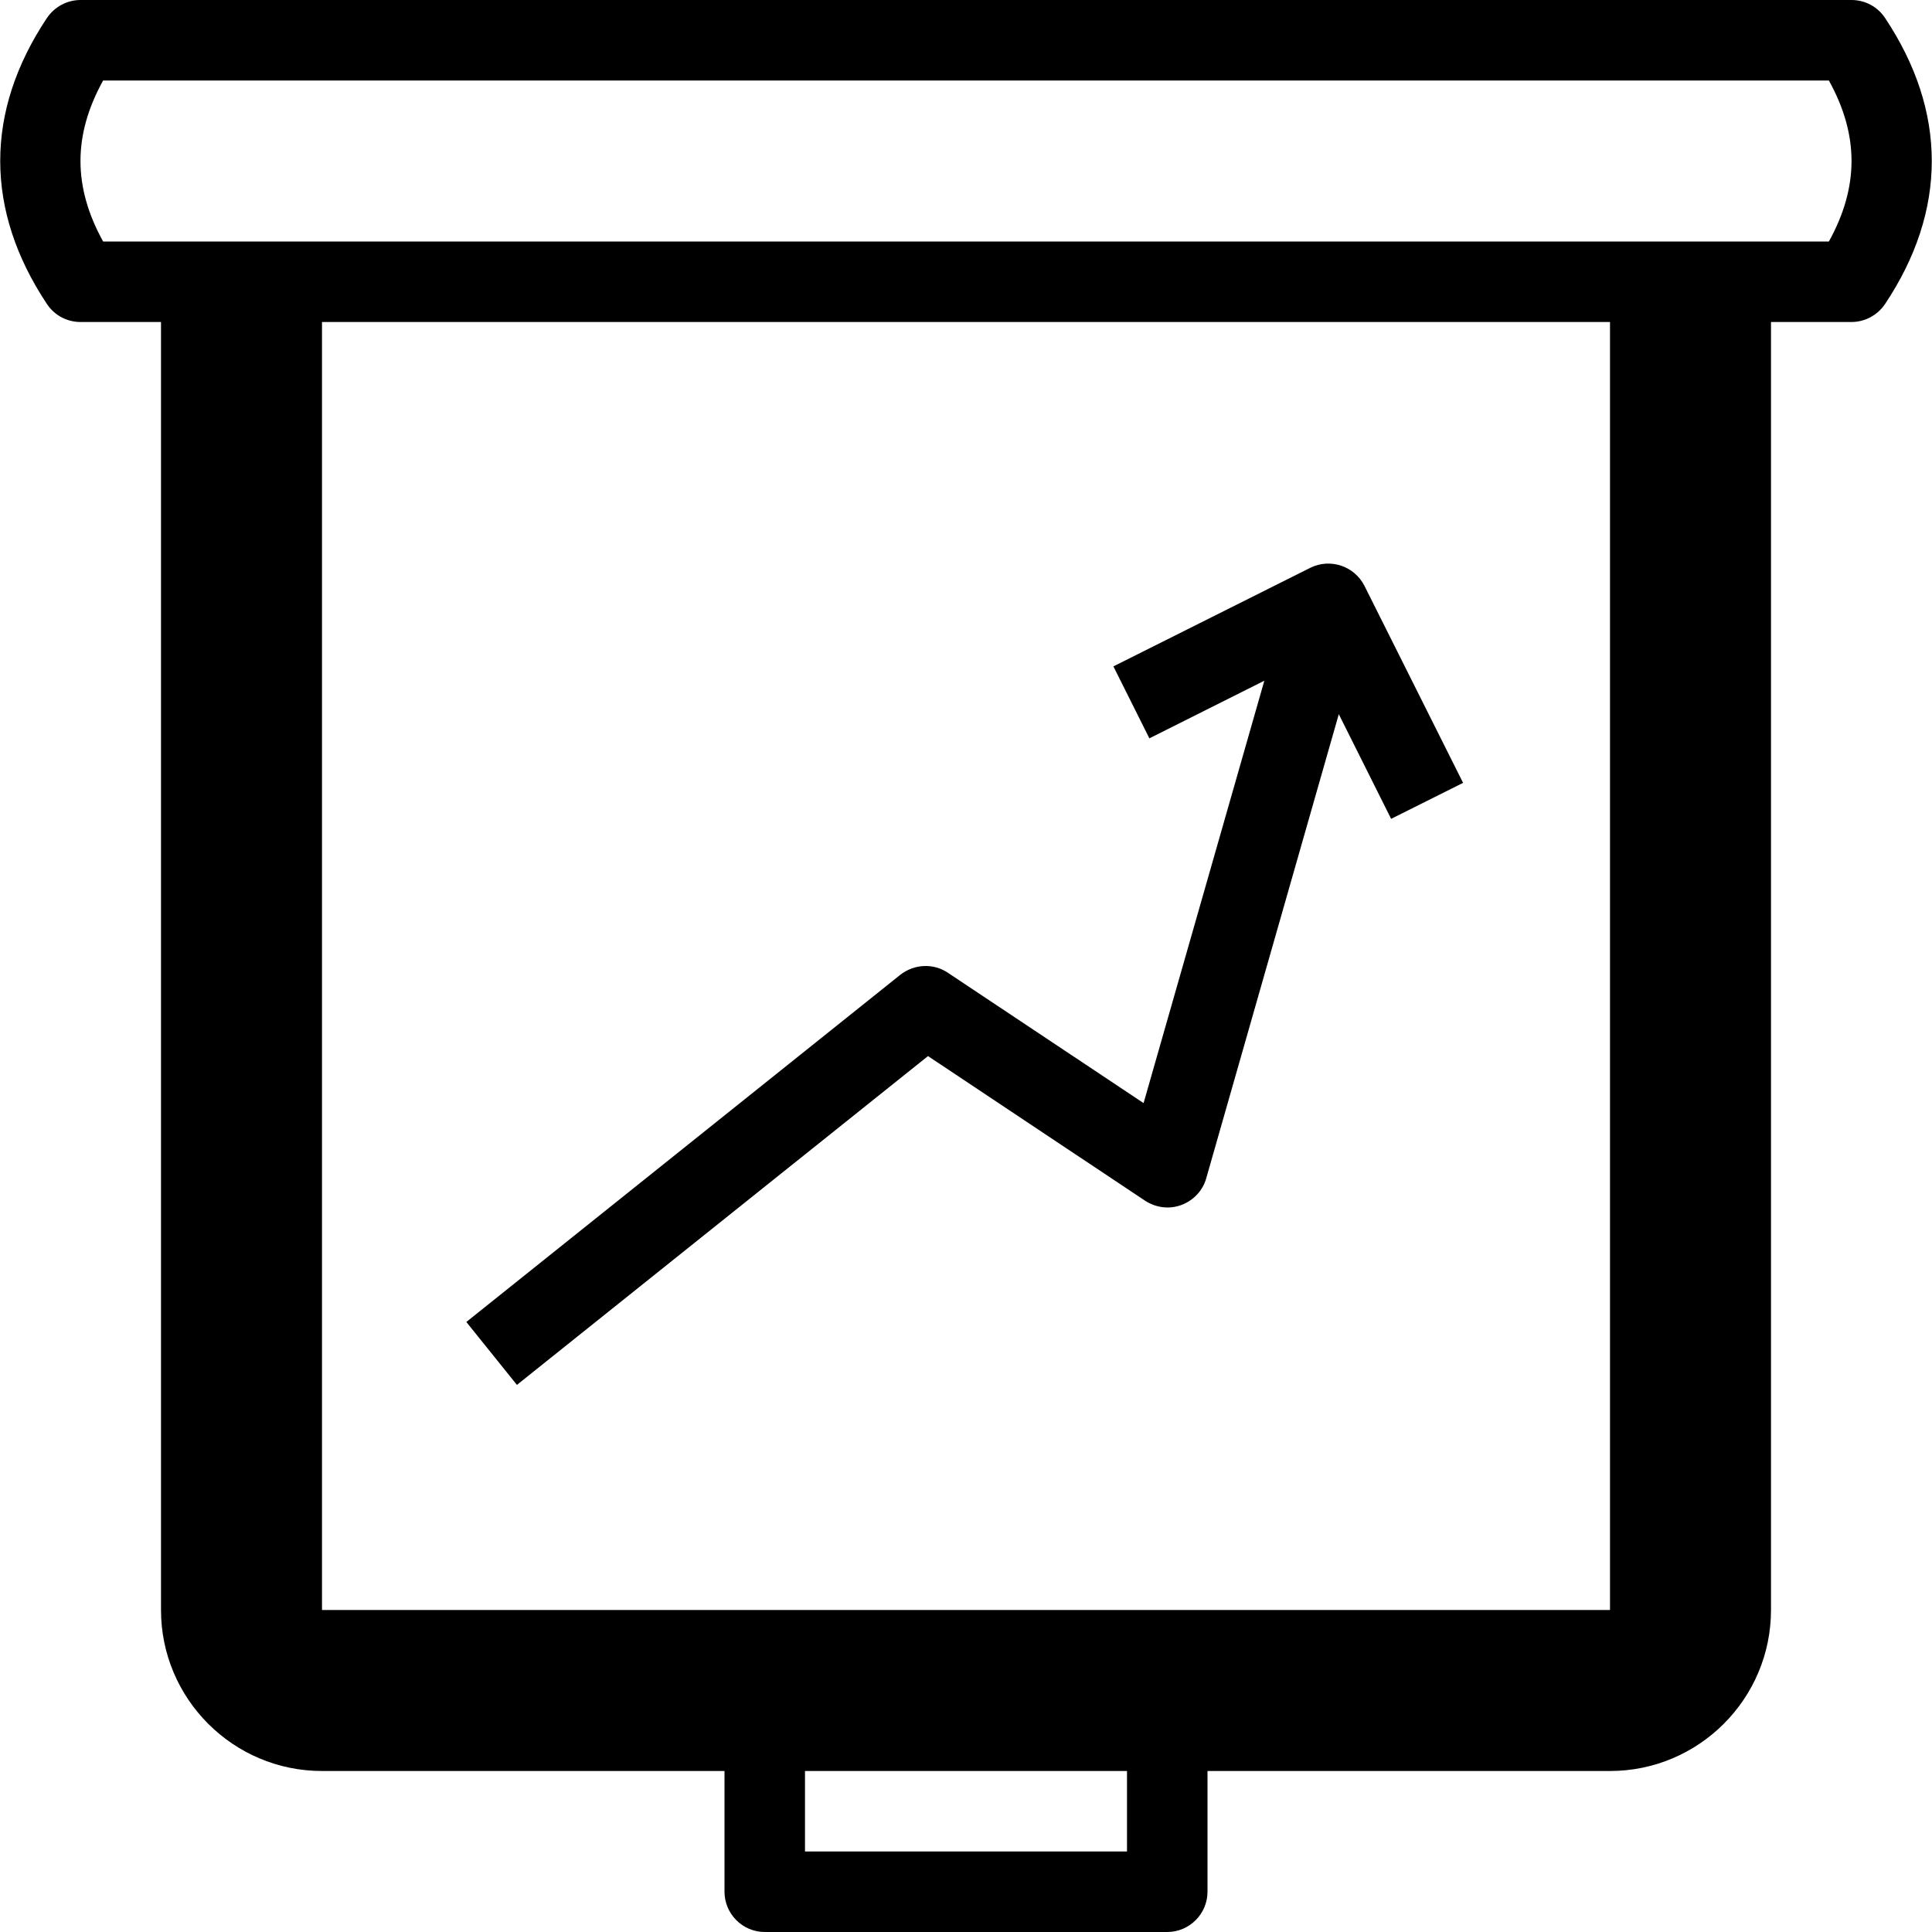 <svg version="1.1" xmlns="http://www.w3.org/2000/svg" width="24" height="24" viewBox="0 0 24 24">
   <path d="M23.416 0.222c-0.094-0.141-0.25-0.222-0.416-0.222h-22c-0.166 0-0.322 0.084-0.416 0.222-0.775 1.162-0.775 2.391 0 3.556 0.094 0.141 0.25 0.222 0.416 0.222h1v16c0 1.103 0.897 2 2 2h5v1.5c0 0.275 0.225 0.5 0.5 0.5h5c0.275 0 0.5-0.225 0.5-0.5v-1.5h5c1.103 0 2-0.897 2-2v-16h1c0.166 0 0.322-0.084 0.416-0.222 0.775-1.162 0.775-2.394 0-3.556zM14 23h-4v-1h4v1zM20 20h-16v-16h16v16zM22.719 3h-21.438c-0.375-0.678-0.375-1.322 0-2h21.438c0.375 0.678 0.375 1.322 0 2z" />
   <path d="M6.422 17.203l5.106-4.084 2.697 1.797c0.134 0.087 0.3 0.109 0.45 0.053s0.266-0.178 0.309-0.331l1.647-5.766 0.65 1.3 0.894-0.447-1.225-2.447c-0.125-0.247-0.425-0.347-0.672-0.225l-2.447 1.225 0.447 0.894 1.428-0.716-1.5 5.247-2.431-1.619c-0.181-0.122-0.419-0.109-0.591 0.025l-5.391 4.313 0.628 0.781z" />
</svg>


